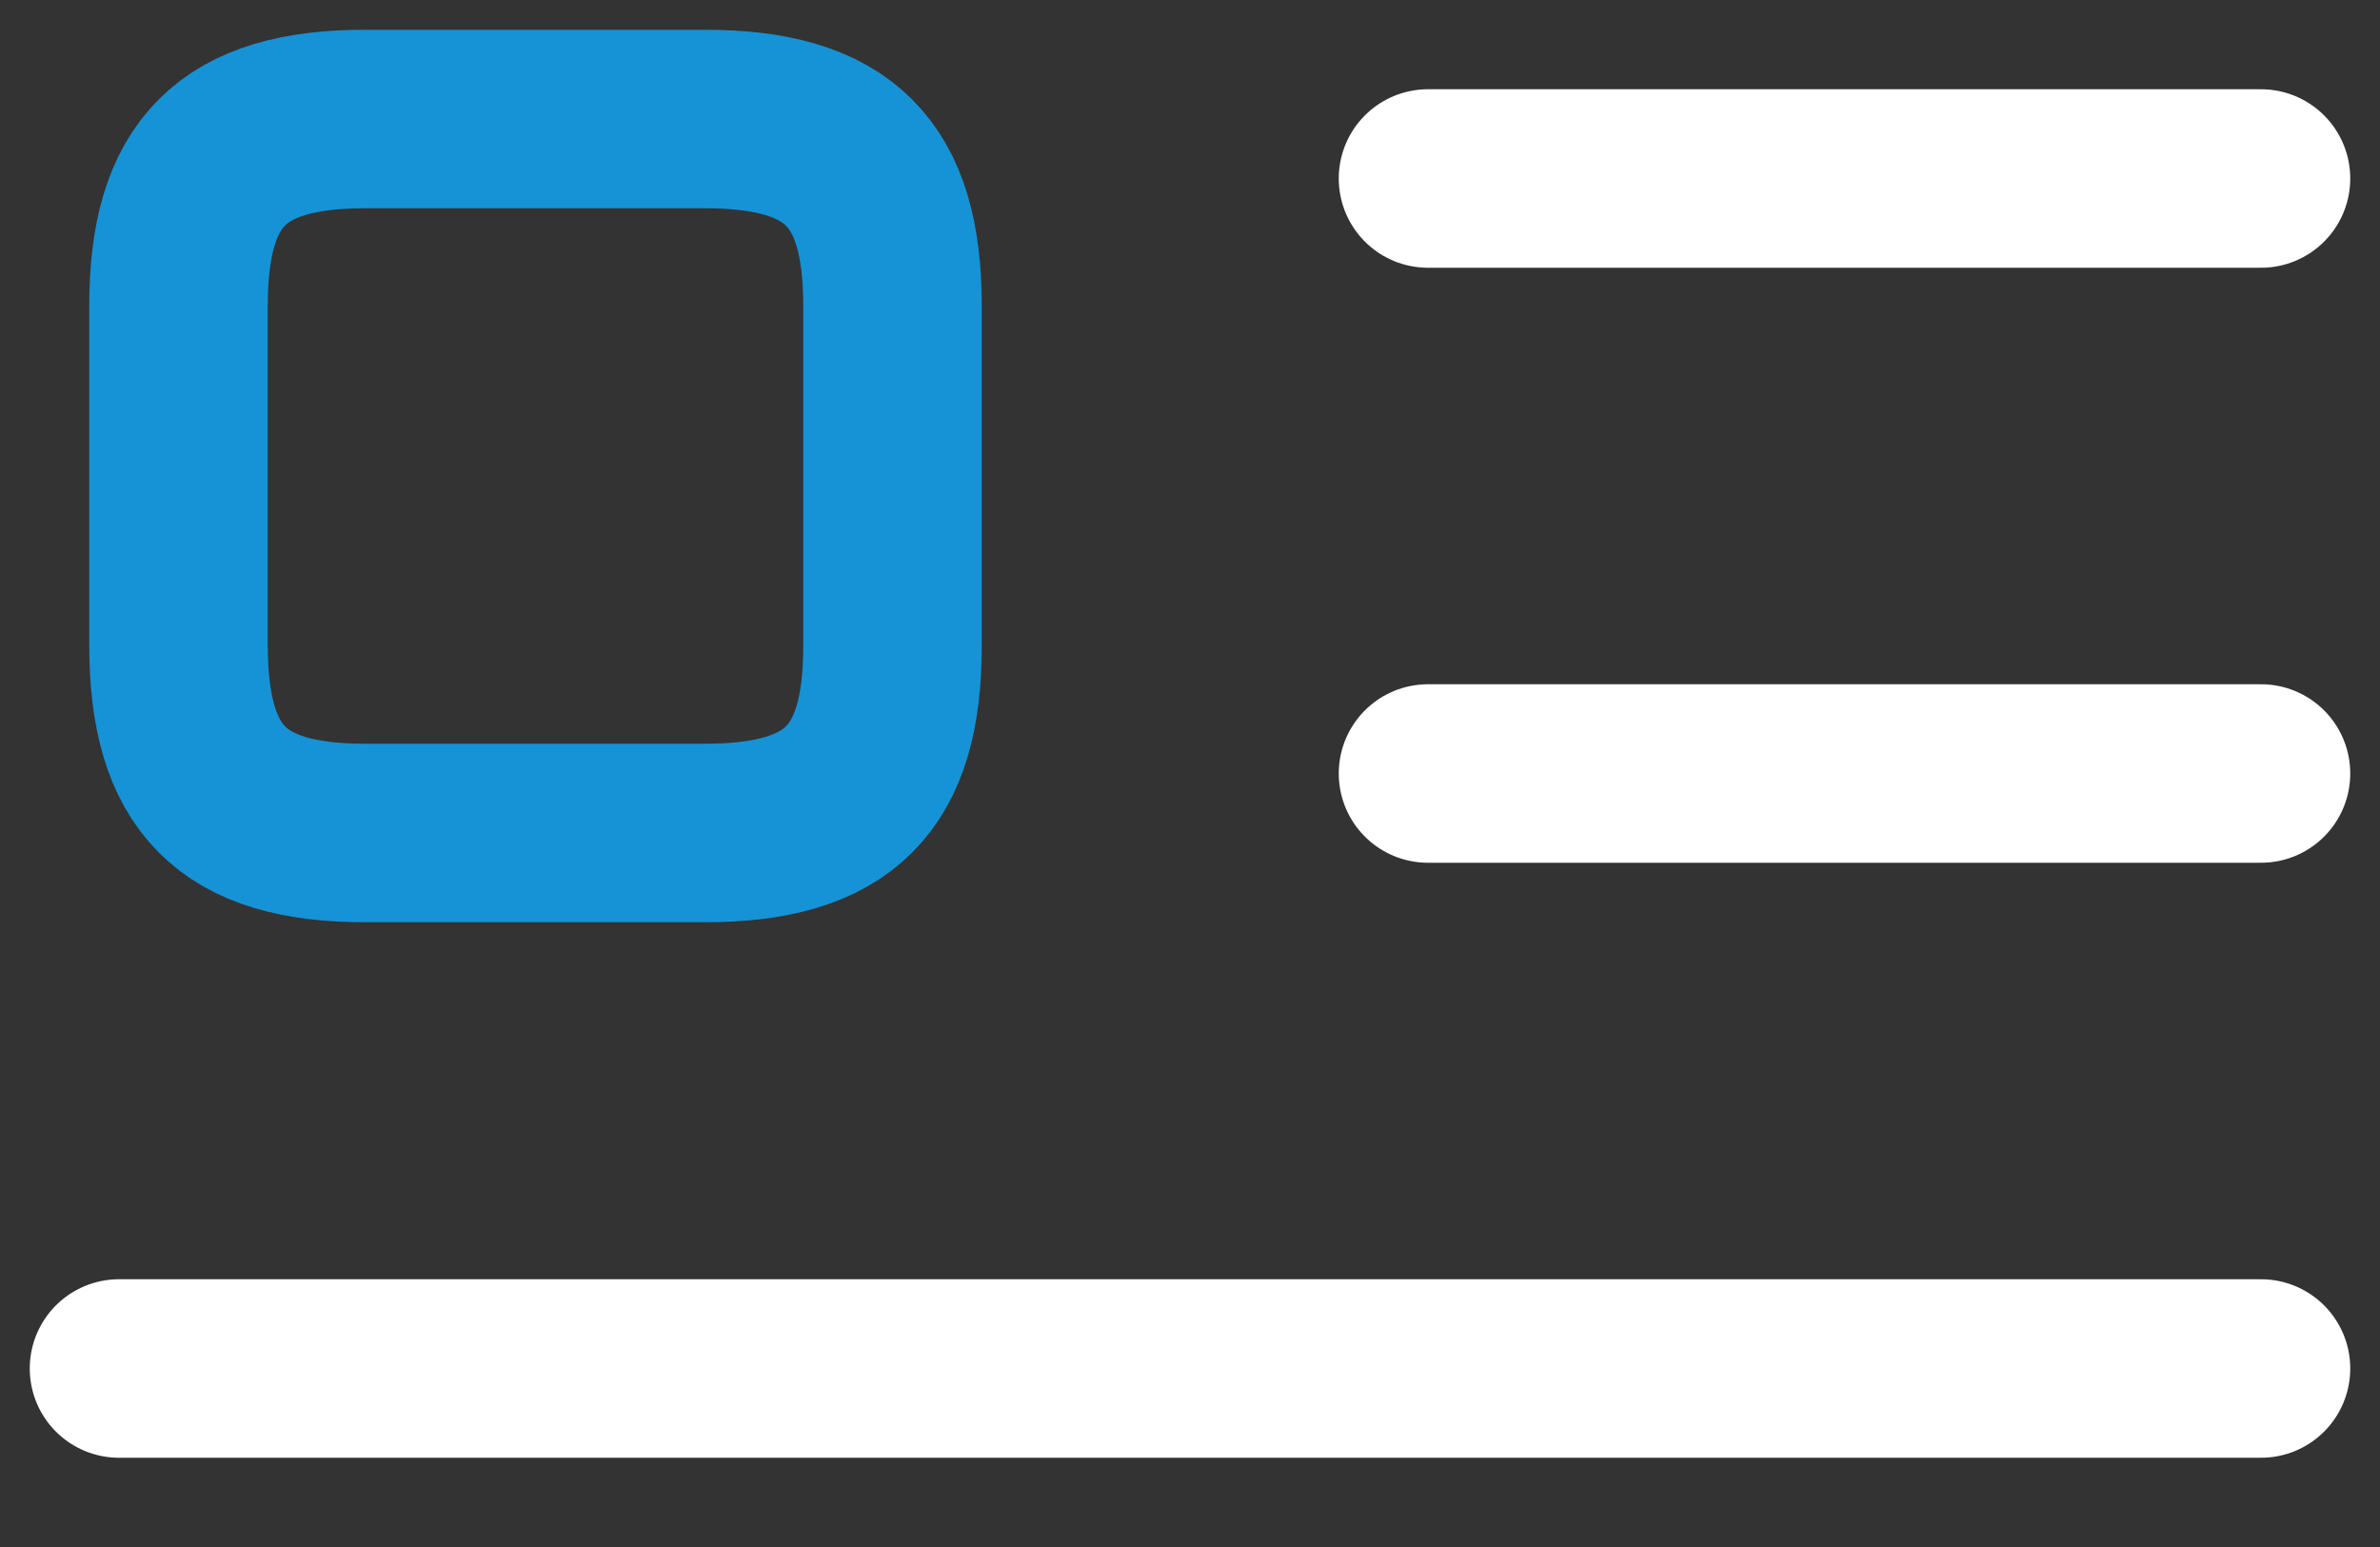 <svg width="20" height="13" viewBox="0 0 20 13" fill="none" xmlns="http://www.w3.org/2000/svg">
<rect x="0" y="0" width="20" height="13" fill="#333333" stroke="none"/>
<path d="M12 1.5H19" stroke="white" stroke-width="1.5" stroke-linecap="round" stroke-linejoin="round"/>
<path d="M12 6.5H19" stroke="white" stroke-width="1.5" stroke-linecap="round" stroke-linejoin="round"/>
<path d="M1 11.5H19" stroke="white" stroke-width="1.5" stroke-linecap="round" stroke-linejoin="round"/>
<path d="M7.5 5.43V2.57C7.5 1.45 7.05 1 5.92 1H3.07C1.95 1 1.5 1.45 1.5 2.57V5.42C1.5 6.55 1.95 7 3.07 7H5.92C7.05 7 7.5 6.55 7.5 5.43Z" stroke="#1693D6" stroke-width="1.5" stroke-linecap="round" stroke-linejoin="round"/>
</svg>
